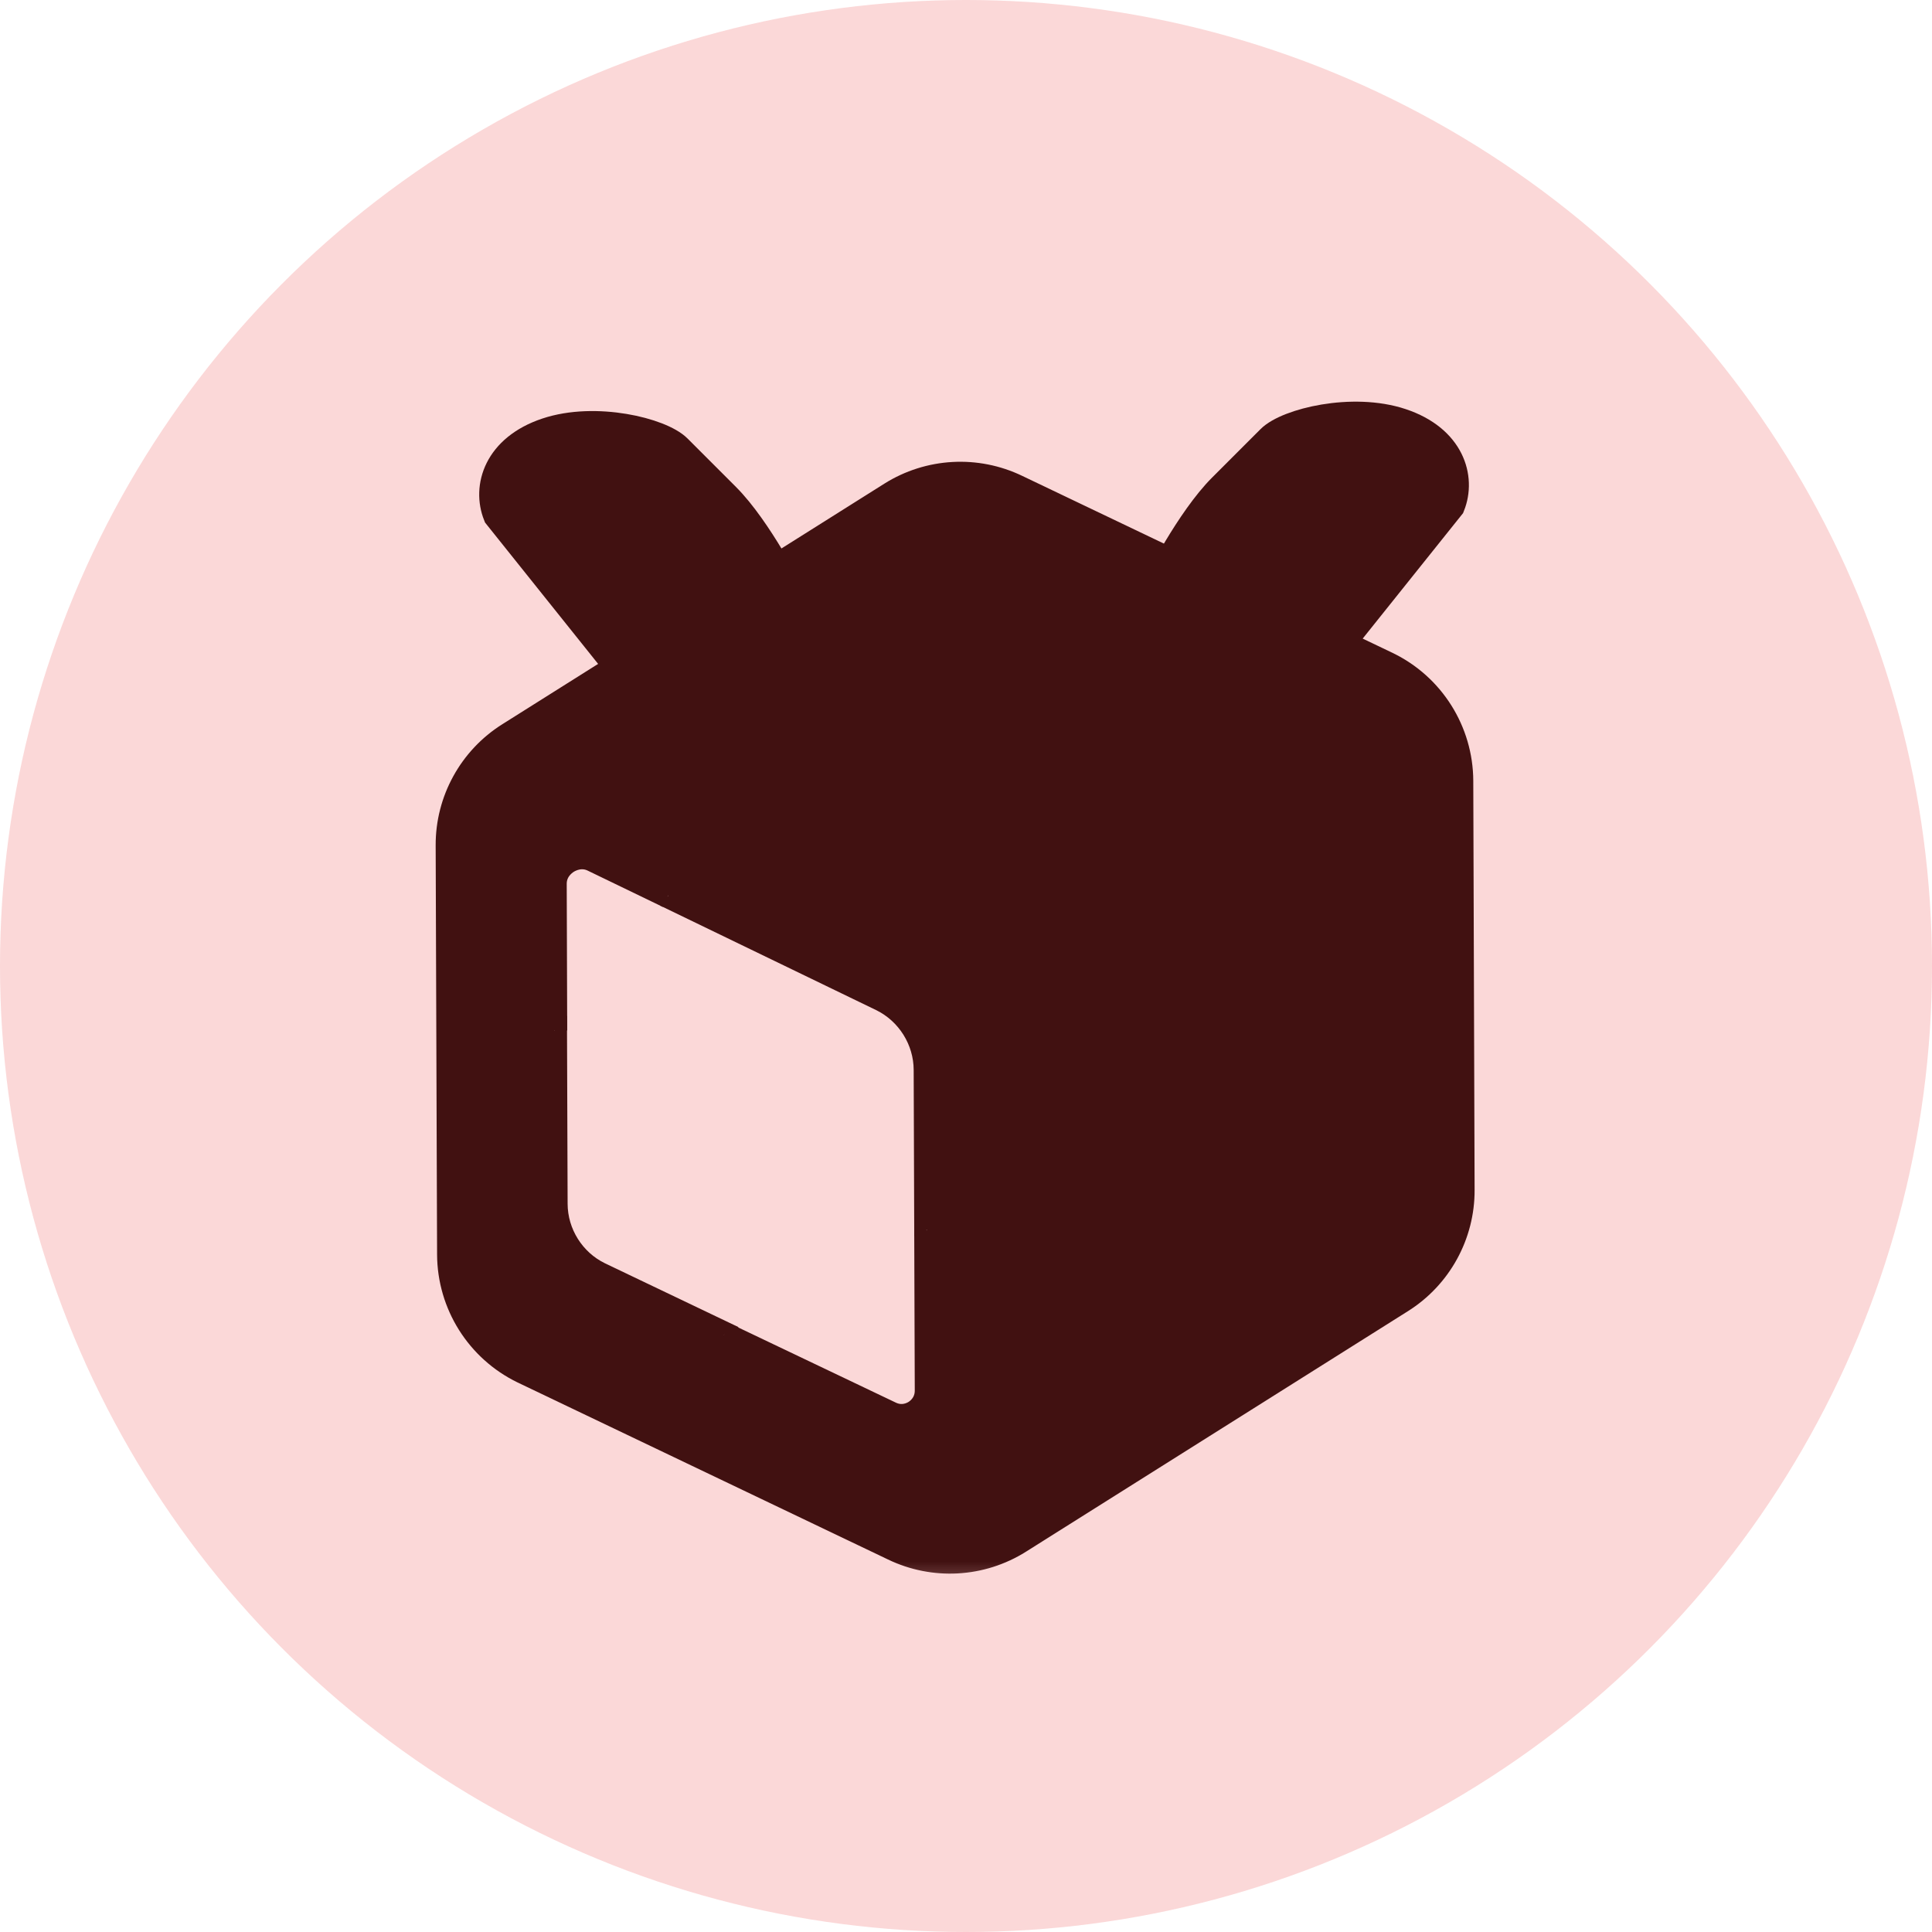 <svg width="60" height="60" viewBox="0 0 60 60" fill="none" xmlns="http://www.w3.org/2000/svg">
<circle cx="30" cy="30" r="30" fill="#FBD8D8"/>
<mask id="mask0_114_211" style="mask-type:luminance" maskUnits="userSpaceOnUse" x="11" y="12" width="38" height="38">
<path d="M48.567 12H11V49.567H48.567V12Z" fill="white"/>
</mask>
<g mask="url(#mask0_114_211)">
<path d="M43.032 20.727L31.535 15.232C30.315 14.643 28.877 14.723 27.73 15.444L15.866 22.915C14.719 23.636 14.024 24.899 14.03 26.254L14.074 38.959C14.08 40.46 14.941 41.829 16.293 42.484L27.791 47.979C29.01 48.568 30.448 48.488 31.595 47.767L43.459 40.296C44.606 39.575 45.301 38.311 45.295 36.957L45.273 30.127L45.254 24.252C45.248 22.75 44.386 21.382 43.036 20.729L43.032 20.727Z" fill="#411111" stroke="#411111" stroke-miterlimit="10"/>
<path d="M26.812 43.512L18.614 39.593C17.776 39.187 17.23 38.32 17.228 37.386L17.196 28.213" fill="#FBD8D8"/>
<path d="M26.812 43.512L18.614 39.593C17.776 39.187 17.23 38.32 17.228 37.386L17.196 28.213" fill="#FBD8D8"/>
<path d="M26.812 43.512L18.614 39.593C17.776 39.187 17.23 38.32 17.228 37.386L17.196 28.213" stroke="#411111" stroke-width="0.8" stroke-miterlimit="10"/>
<path d="M20.346 27.605L27.397 31.016C28.231 31.429 28.772 32.293 28.775 33.225L28.803 41.303" fill="#FBD8D8"/>
<path d="M20.5 28.257L18 30.257L24.5 40.757L28 39.257L24.5 31.757L20.5 28.257Z" fill="#FBD8D8" stroke="#FBD8D8"/>
<path d="M20.346 27.605L27.397 31.016C28.231 31.429 28.772 32.293 28.775 33.225L28.803 41.303" fill="#FBD8D8"/>
<path d="M20.346 27.605L27.397 31.016C28.231 31.429 28.772 32.293 28.775 33.225L28.803 41.303" stroke="#411111" stroke-width="0.8" stroke-miterlimit="10"/>
<path d="M17.215 32.005L17.2 27.447C17.2 27.038 17.483 26.814 17.606 26.736C17.729 26.66 18.055 26.499 18.424 26.677L20.759 27.806" fill="#FBD8D8"/>
<path d="M17.215 32.005L17.2 27.447C17.2 27.038 17.483 26.814 17.606 26.736C17.729 26.66 18.055 26.499 18.424 26.677L20.759 27.806" fill="#FBD8D8"/>
<path d="M17.215 32.005L17.2 27.447C17.2 27.038 17.483 26.814 17.606 26.736C17.729 26.66 18.055 26.499 18.424 26.677L20.759 27.806" stroke="#411111" stroke-width="0.8" stroke-miterlimit="10"/>
<path d="M28.792 38.191L28.809 43.185C28.809 43.591 28.543 43.804 28.43 43.875C28.316 43.947 28.01 44.097 27.643 43.918L22.48 41.456" fill="#FBD8D8"/>
<path d="M28.792 38.191L28.809 43.185C28.809 43.591 28.543 43.804 28.43 43.875C28.316 43.947 28.01 44.097 27.643 43.918L22.48 41.456" fill="#FBD8D8"/>
<path d="M28.792 38.191L28.809 43.185C28.809 43.591 28.543 43.804 28.43 43.875C28.316 43.947 28.01 44.097 27.643 43.918L22.48 41.456" stroke="#411111" stroke-width="0.8" stroke-miterlimit="10"/>
</g>
<path d="M15.5 15.973L19.5 20.974L24.5 18.474C24.5 18.474 23.5 16.474 22.5 15.473L21 13.973C20.5 13.473 18.5 12.973 17 13.473C15.5 13.974 15.167 15.14 15.5 15.973Z" fill="#411111" stroke="#411111"/>
<path d="M45 15.681L41 20.681L36 18.181C36 18.181 37 16.181 38 15.181L39.5 13.681C40 13.181 42 12.681 43.5 13.181C45 13.681 45.333 14.847 45 15.681Z" fill="#411111" stroke="#411111"/>
</svg>
